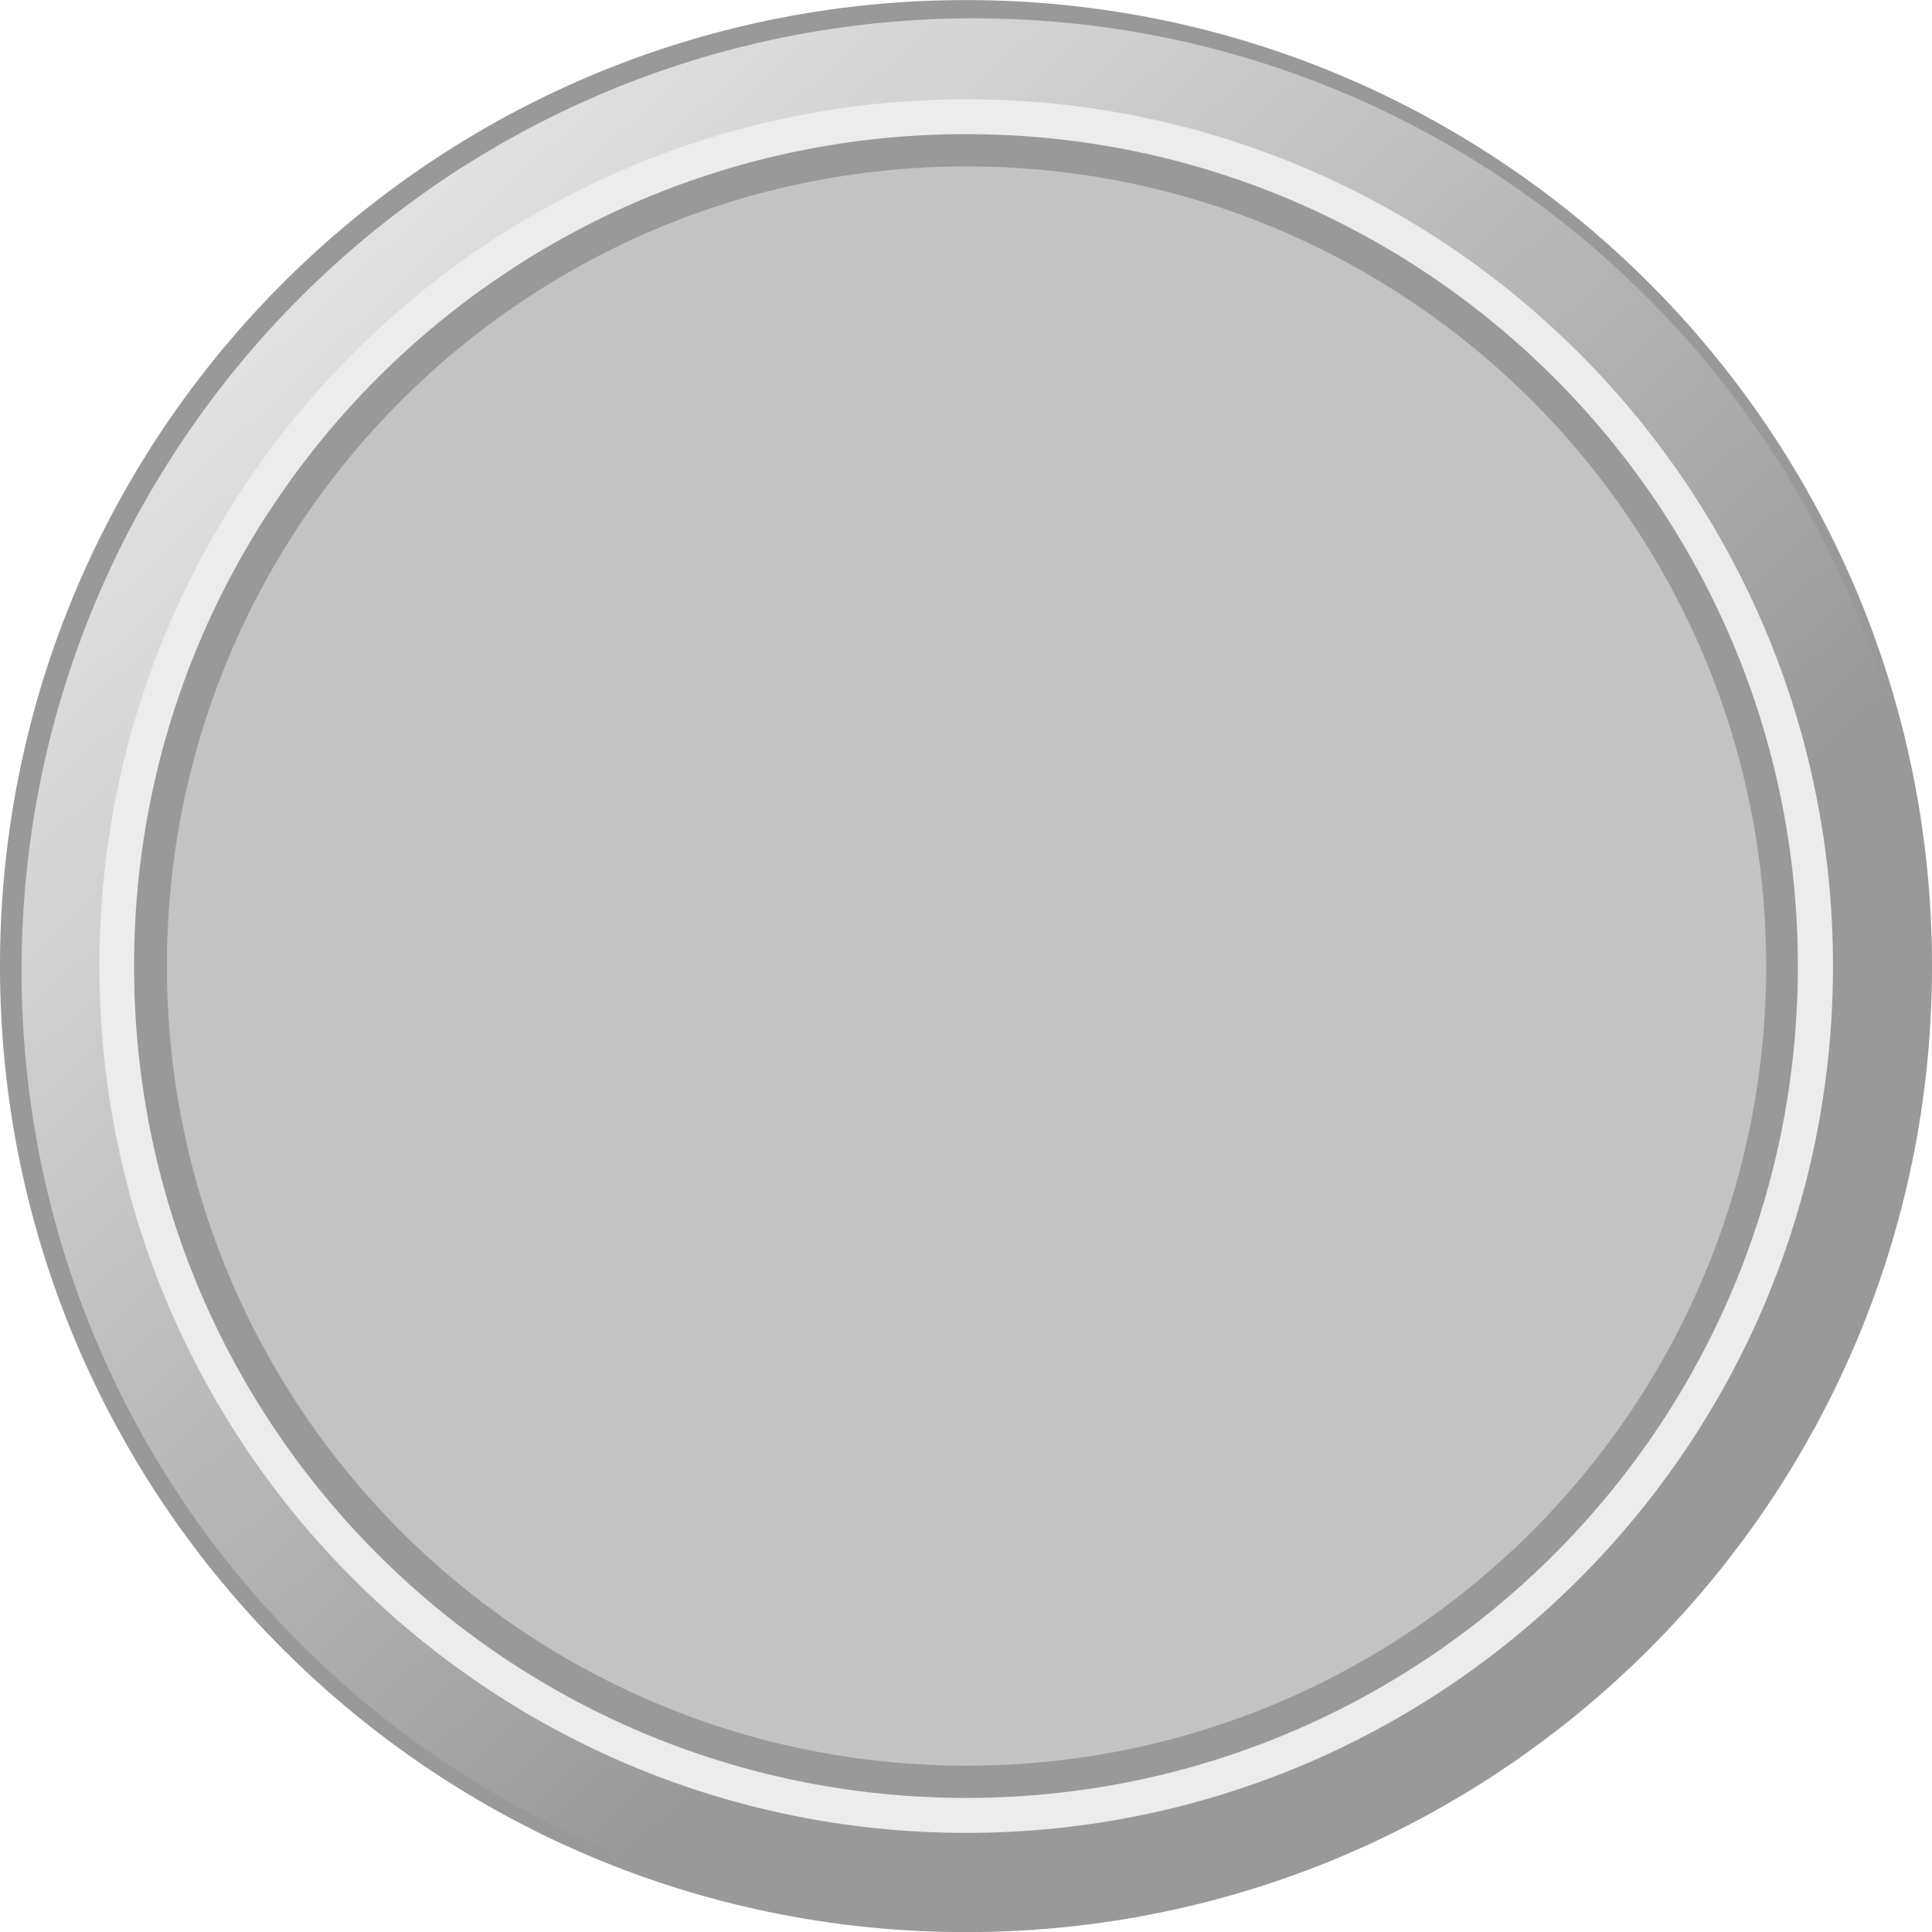 <svg width="270.57" height="270.57" xmlns="http://www.w3.org/2000/svg">
 <defs>
  <filter color-interpolation-filters="sRGB" id="a">
   <feGaussianBlur stdDeviation="0.53"/>
  </filter>
  <linearGradient y2="0.705" y1="-0.053" x2="0.61" x1="-0.088" id="e">
   <stop offset="0" stop-color="#fff"/>
   <stop offset="1" stop-opacity="0" stop-color="#fff"/>
  </linearGradient>
 </defs>
 <g>
  <path id="svg_3" fill="#999" d="m270.573,135.298c0,74.718 -60.571,135.288 -135.288,135.288s-135.288,-60.57 -135.288,-135.288c0,-74.718 60.57,-135.288 135.288,-135.288s135.288,60.57 135.288,135.288z"/>
  <path id="svg_4" fill="url(#e)" d="m269.714,135.914c0,73.646 -59.701,133.348 -133.347,133.348s-133.348,-59.702 -133.348,-133.348c0,-73.646 59.702,-133.348 133.348,-133.348s133.347,59.702 133.347,133.348z"/>
  <path id="svg_5" filter="url(#a)" fill="#ececec" d="m256.704,135.296c0,67.043 -54.349,121.392 -121.392,121.392s-121.393,-54.349 -121.393,-121.392c0,-67.043 54.349,-121.392 121.393,-121.392s121.392,54.349 121.392,121.392z"/>
  <path id="svg_6" filter="url(#a)" fill="#999" d="m251.784,135.289c0,64.344 -52.161,116.505 -116.505,116.505s-116.505,-52.161 -116.505,-116.505c0,-64.344 52.161,-116.505 116.505,-116.505s116.505,52.161 116.505,116.505z"/>
  <path id="svg_7" fill="#c3c3c3" d="m247.347,135.292c0,61.849 -50.138,111.987 -111.987,111.987s-111.987,-50.138 -111.987,-111.987c0,-61.849 50.138,-111.987 111.987,-111.987s111.987,50.138 111.987,111.987z"/>
 </g>
</svg>